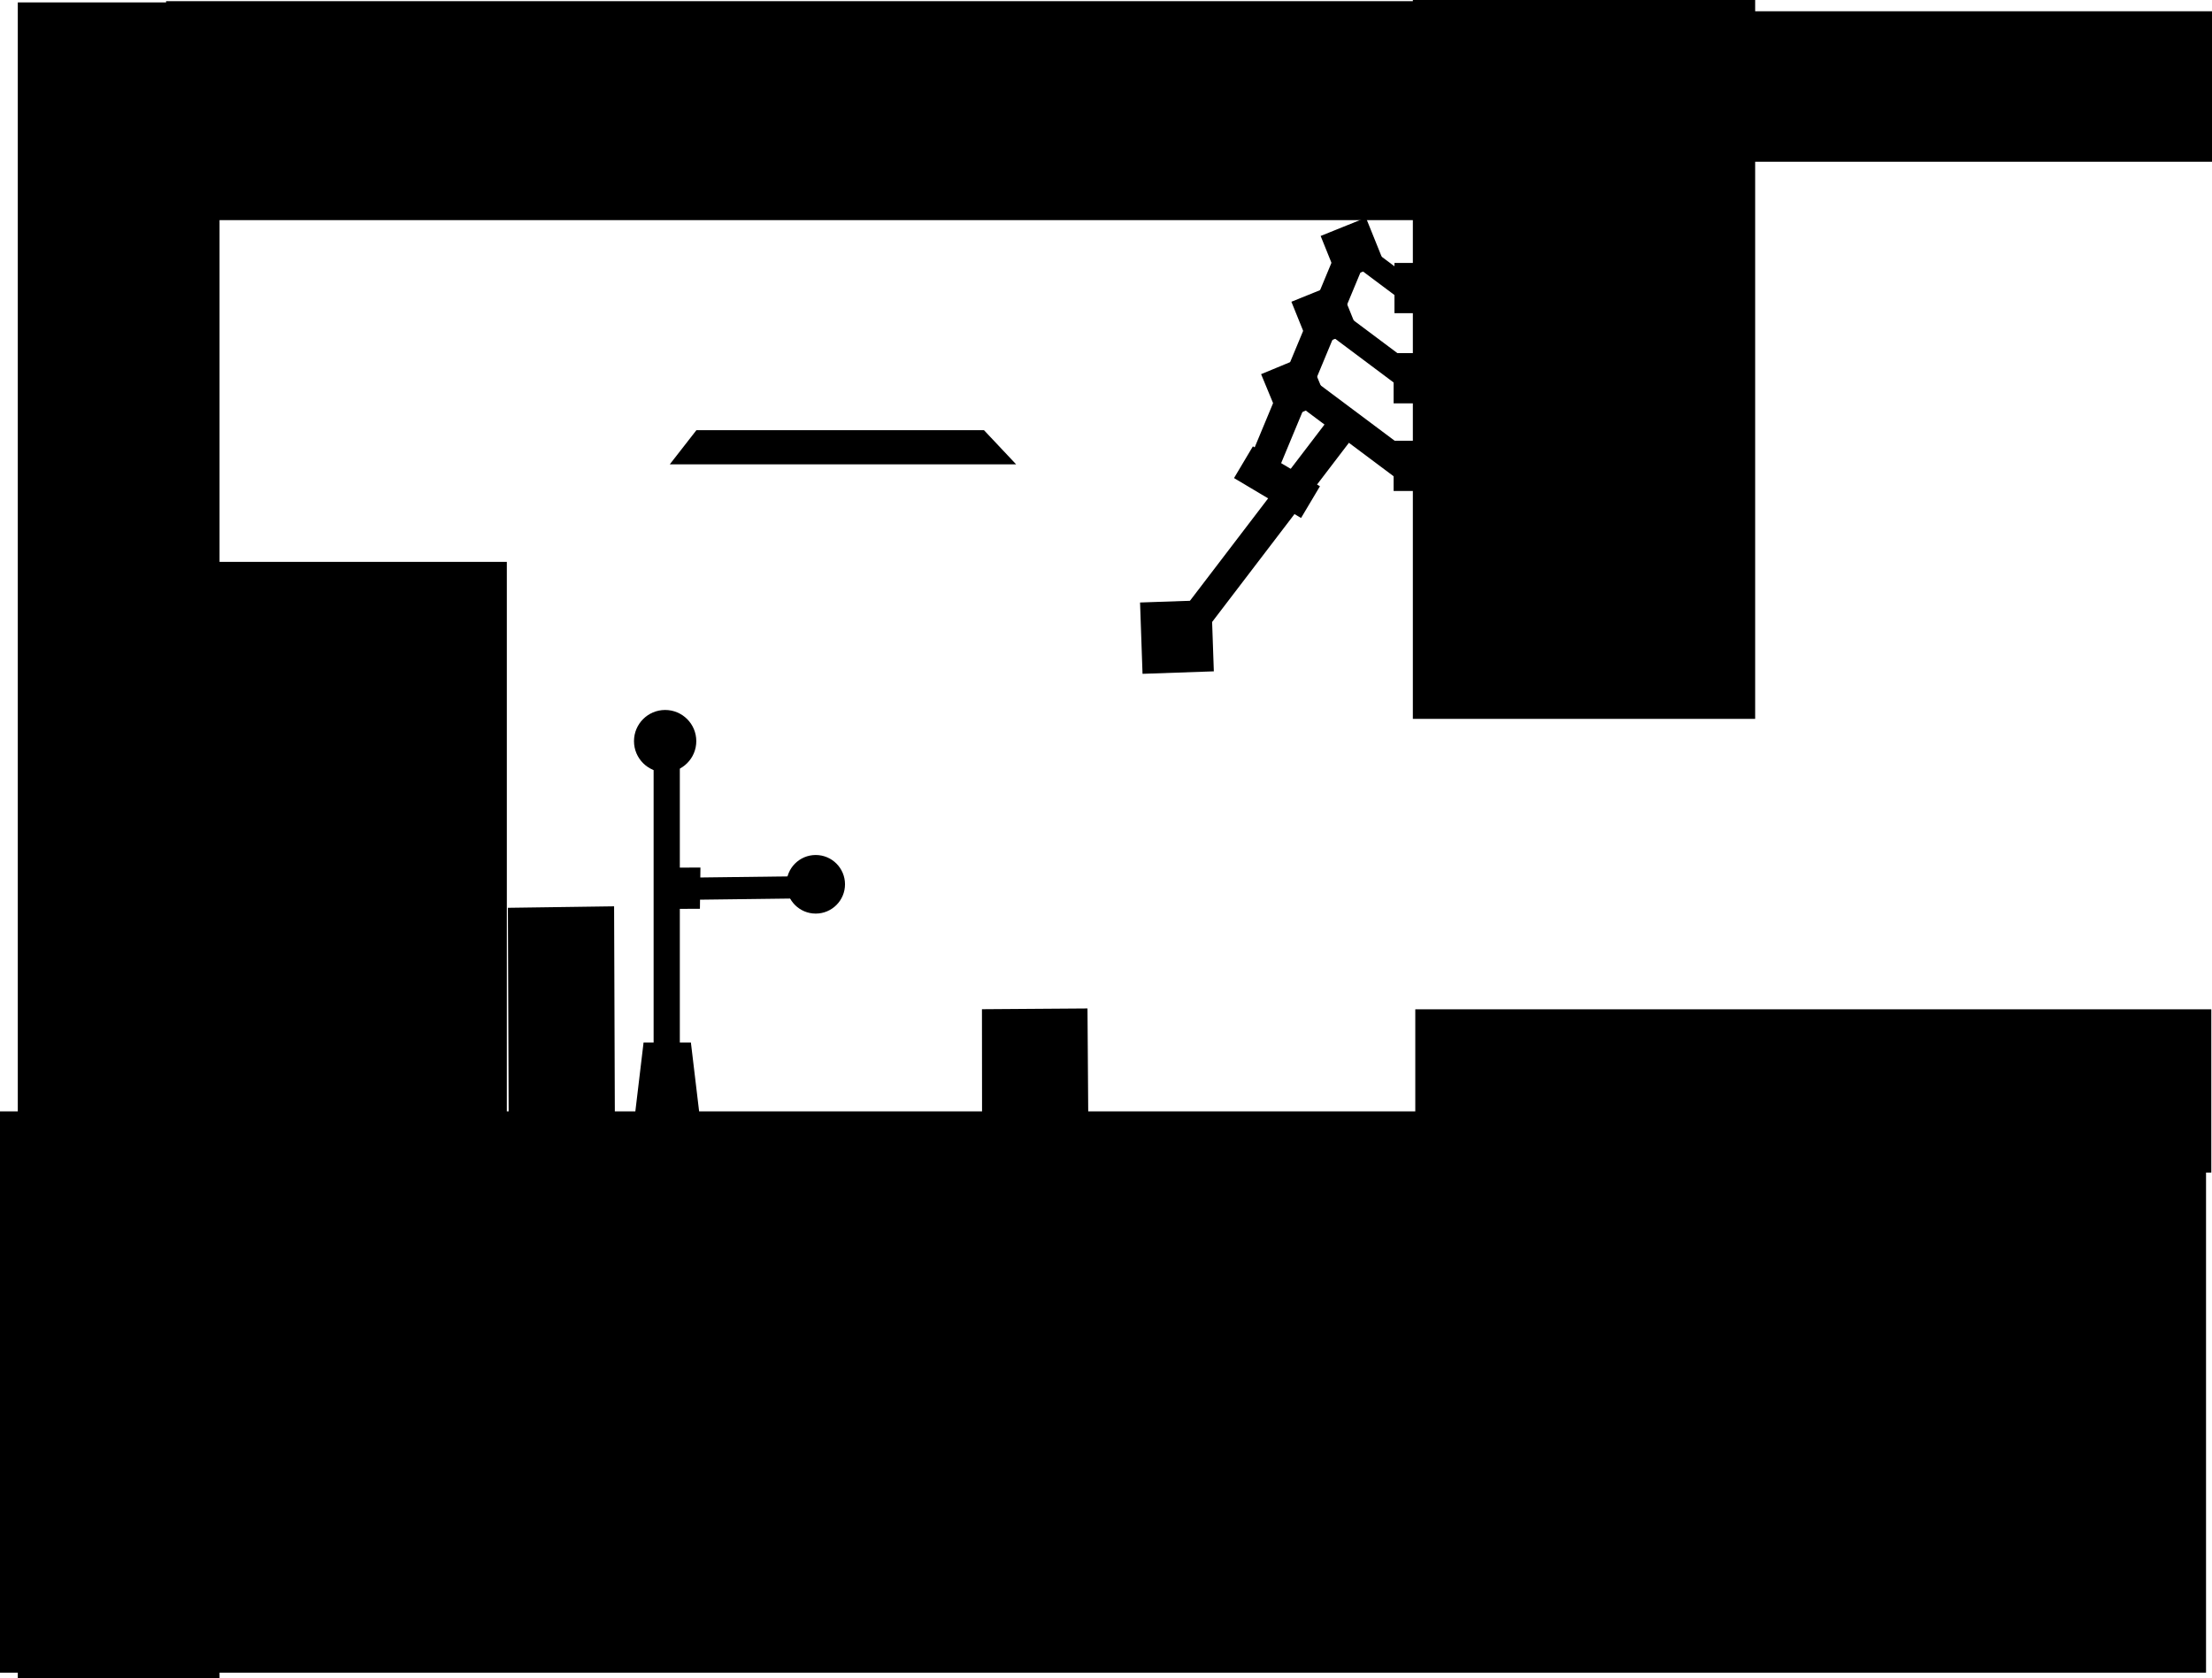 <svg version="1.1" xmlns="http://www.w3.org/2000/svg" xmlns:xlink="http://www.w3.org/1999/xlink" width="485.182" height="368.03" viewBox="0,0,485.182,368.03"><g transform="translate(2.992,4.812)"><g data-paper-data="{&quot;isPaintingLayer&quot;:true}" fill="#000000" fill-rule="nonzero" stroke-linecap="butt" stroke-linejoin="miter" stroke-miterlimit="10" stroke-dasharray="" stroke-dashoffset="0" style="mix-blend-mode: normal"><path d="M24.926,250.649v-132h83v132z" stroke="#000000" stroke-width="0.5"/><path d="M1.162,362.969v-367.003h43.75v367.003z" data-paper-data="{&quot;index&quot;:null}" stroke="#000000" stroke-width="0.5"/><path d="M480.632,239.143v122.588h-483.374v-122.588z" data-paper-data="{&quot;index&quot;:null}" stroke="#000000" stroke-width="0.5"/><path d="M33.691,43.215v-47.524c0,0 159.697,0 211.643,0c30.268,0 71.857,0 71.857,0v47.524z" data-paper-data="{&quot;index&quot;:null}" stroke="#000000" stroke-width="0.5"/><path d="M307.153,152.575v-157.137h74.583v157.137z" data-paper-data="{&quot;index&quot;:null}" stroke="#000000" stroke-width="0.5"/><g stroke="#000000"><path d="M173.631,191.686l-24.301,0.305l-0.044,-3.866l24.301,-0.305z" stroke-width="1"/><path d="M175.928,183.427c3.134,0 5.674,2.54 5.674,5.674c0,3.134 -2.54,5.674 -5.674,5.674c-3.134,0 -5.674,-2.54 -5.674,-5.674c0,-3.134 2.54,-5.674 5.674,-5.674z" stroke-width="1.5"/><path d="M137.025,239.695l1.81,-15.155h9.048l1.81,15.155z" stroke-width="1.5"/><path d="M141.123,224.463v-67.5c0,0 0.996,0.4 1.595,0.4c0.773,0 2.655,-0.4 2.655,-0.4v67.5z" stroke-width="1.5"/><path d="M136.818,157.707c0,-3.36 2.724,-6.083 6.083,-6.083c3.36,0 6.083,2.724 6.083,6.083c0,3.36 -2.724,6.083 -6.083,6.083c-3.36,0 -6.083,-2.724 -6.083,-6.083z" stroke-width="1.5"/><path d="M145.486,186.2l4.397,-0.021l-0.095,7.543l-4.397,0.021z" stroke-width="1.5"/></g><path d="M108.579,240.386l-0.165,-46.129l23.291,-0.326l0.165,46.129z" data-paper-data="{&quot;index&quot;:null}" stroke="none" stroke-width="0"/><path d="M212.413,239.786l-0.022,-23.291l23.148,-0.165l0.165,23.291z" data-paper-data="{&quot;index&quot;:null}" stroke="none" stroke-width="0"/><path d="M145.97,96.009l4.282,-5.495h62.145l5.174,5.495z" stroke="#000000" stroke-width="2"/><path d="M276.271,98.333l-4.326,-1.8l20.339,-48.88l4.326,1.8z" data-paper-data="{&quot;index&quot;:null}" stroke="#000000" stroke-width="2"/><path d="M262.611,130.277l-3.724,-2.843l32.131,-42.077l3.724,2.843z" data-paper-data="{&quot;index&quot;:null}" stroke="#000000" stroke-width="2"/><path d="M312.391,65.753l-15.557,-11.633l1.769,-2.482l15.557,11.633z" stroke="#000000" stroke-width="2"/><path d="M306.2,101.003l-22.328,-16.697l2.54,-3.563l22.328,16.697z" stroke="#000000" stroke-width="2"/><path d="M307.382,81.322l-18.632,-13.933l2.119,-2.973l18.632,13.933z" stroke="#000000" stroke-width="2"/><path d="M248.818,141.655l-0.458,-13.141l13.141,-0.458l0.458,13.141z" stroke="#000000" stroke-width="2.5"/><path d="M303.686,101.852v-9.017h5.286v9.017z" data-paper-data="{&quot;index&quot;:null}" stroke="#000000" stroke-width="2"/><path d="M303.686,82.637v-9.017h5.286v9.017z" data-paper-data="{&quot;index&quot;:null}" stroke="#000000" stroke-width="2"/><path d="M303.873,62.863v-9.017h5.286v9.017z" data-paper-data="{&quot;index&quot;:null}" stroke="#000000" stroke-width="2"/><path d="M291.377,55.237l-3.07,-7.614l7.614,-3.07l3.07,7.614z" stroke="#000000" stroke-width="2.5"/><path d="M278.552,85.886l-3.3,-7.972l7.972,-3.3l3.3,7.972z" stroke="#000000" stroke-width="2.5"/><path d="M285.126,70.047l-3.234,-7.999l7.999,-3.234l3.234,7.999z" stroke="#000000" stroke-width="2.5"/><path d="M269.393,99.586l2.863,-4.809l12.557,7.474l-2.863,4.809z" stroke="#000000" stroke-width="2.5"/><path d="M275.698,92.681v-1.866h0.933v1.866z" stroke="#000000" stroke-width="0"/><path d="M307.438,252.316v-35.8h174.6v35.8z" stroke="none" stroke-width="0"/><path d="M368.691,30.657v-33h113.5v33z" stroke="none" stroke-width="0"/></g></g></svg>